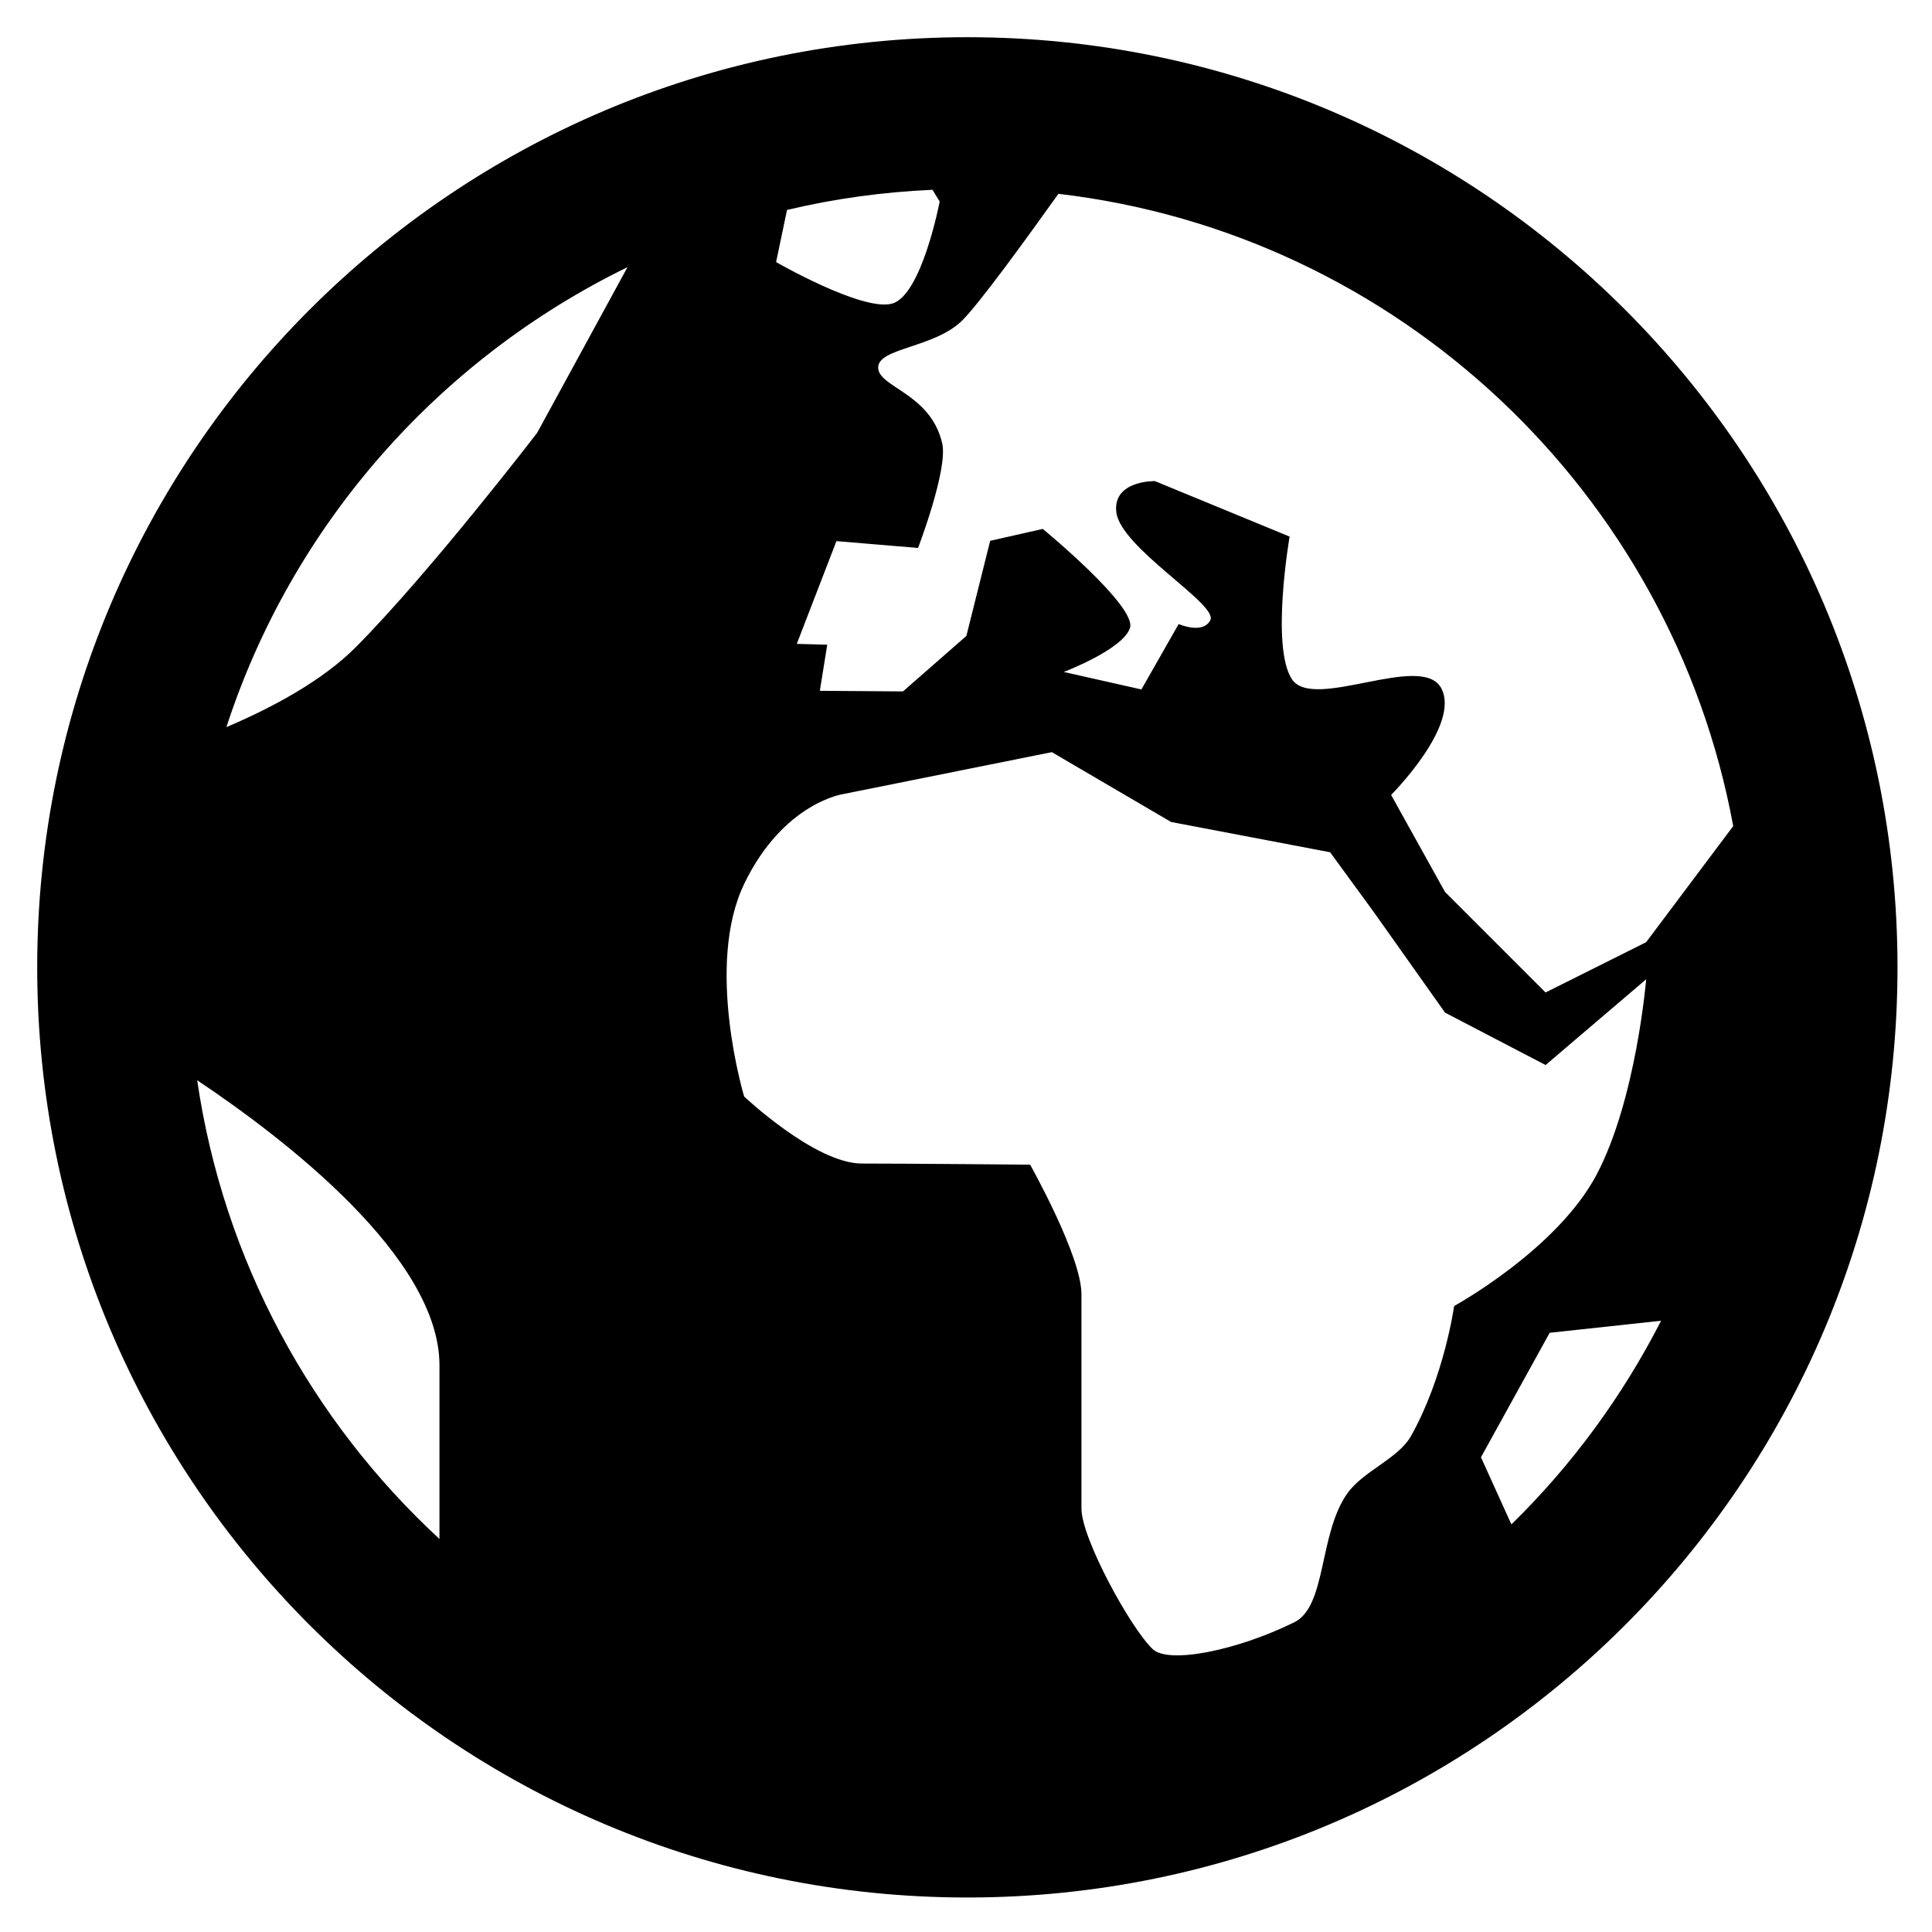 <svg xmlns="http://www.w3.org/2000/svg" role="img" viewBox="7.04 7.04 49.85 49.85"><path fill="none" d="M0 0h64v64H0z"/><path d="M32 56c13.255 0 24-10.745 24-24S45.255 8 32 8 8 18.745 8 32s10.745 24 24 24zm14.037-9.629l-.785-1.73 1.773-3.212 2.875-.311c-1.001 1.957-2.304 3.732-3.862 5.254zm-11.687-34.33c8.774 1.027 15.829 7.719 17.411 16.314l-2.247 2.996-2.595 1.297-2.595-2.595-1.39-2.502s1.794-1.796 1.297-2.748c-.496-.952-3.301.598-3.855-.236-.554-.834-.061-3.682-.061-3.682l-3.477-1.432s-1.086-.021-.995.798c.102.92 2.631 2.38 2.427 2.789-.189.377-.818.102-.818.102l-.961 1.687-2.004-.451s1.524-.578 1.709-1.134c.185-.556-2.25-2.557-2.25-2.557l-1.357.307-.614 2.454-1.636 1.432-2.145-.016.191-1.189-.786-.022 1.023-2.651 2.106.176s.778-2.032.623-2.7c-.299-1.297-1.652-1.444-1.652-1.955 0-.511 1.458-.504 2.174-1.22.444-.444 1.635-2.082 2.476-3.262zm-7.003.416c1.213-.289 2.467-.463 3.753-.52l.186.302s-.462 2.43-1.232 2.636c-.771.205-2.989-1.073-2.989-1.073l.282-1.345zm-1.107 17.391c1.019-2.107 2.565-2.321 2.565-2.321l5.375-1.08 3.077 1.802 4.103.781 1.136 1.556 1.829 2.582 2.595 1.352 2.595-2.213s-.256 3.104-1.279 5.041c-1.023 1.937-3.676 3.39-3.676 3.39s-.253 1.822-1.111 3.351c-.332.593-1.244.909-1.651 1.492-.735 1.053-.526 2.907-1.365 3.319-1.499.736-3.242 1.078-3.651.691-.572-.542-1.838-2.858-1.838-3.625v-5.532c0-.992-1.325-3.343-1.325-3.343s-3.137-.029-4.342-.029c-1.205 0-3.036-1.729-3.036-1.729s-1.019-3.376 0-5.483zm-3.009-15.915l-2.331 4.275s-2.746 3.579-4.665 5.516c-.882.89-2.192 1.584-3.353 2.077 1.697-5.219 5.476-9.492 10.35-11.868zm-4.852 28.333v4.483c-3.301-3.051-5.571-7.183-6.251-11.836 2.266 1.516 6.251 4.575 6.251 7.354z"/></svg>